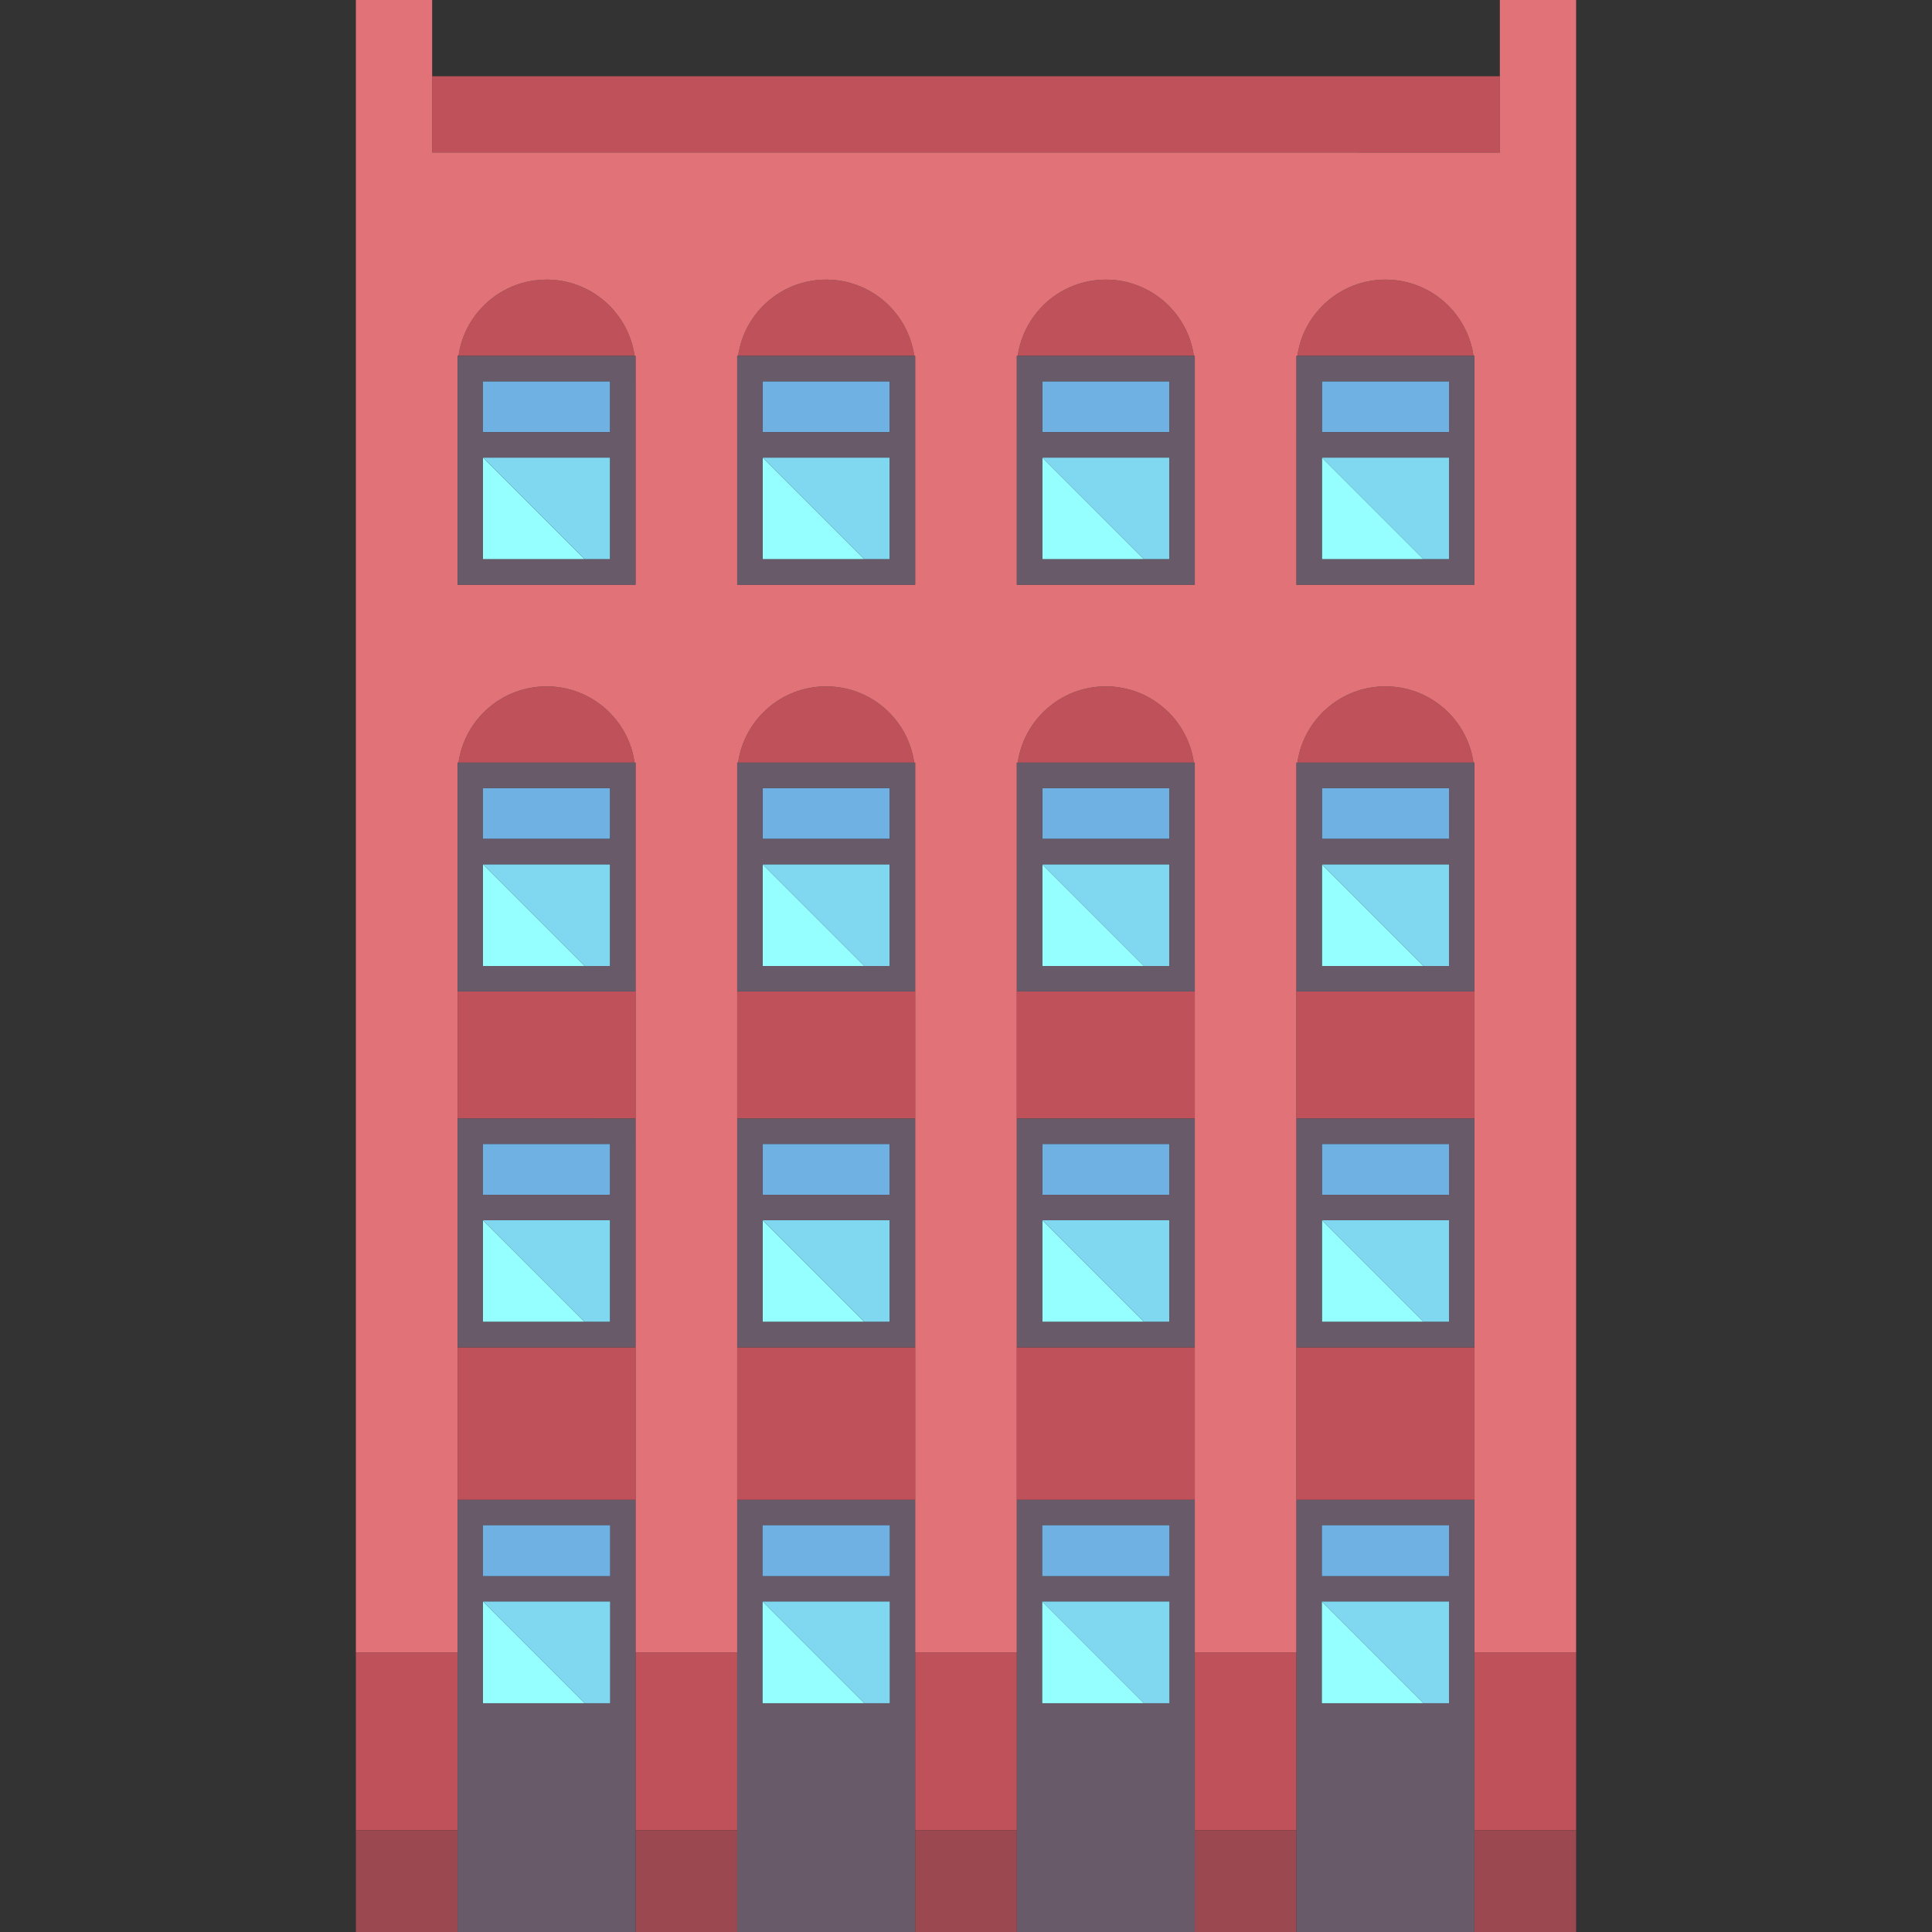 <?xml version="1.0" encoding="iso-8859-1"?>
<!-- Generator: Adobe Illustrator 19.0.0, SVG Export Plug-In . SVG Version: 6.00 Build 0)  -->
<svg version="1.1" id="Capa_1" xmlns="http://www.w3.org/2000/svg" xmlns:xlink="http://www.w3.org/1999/xlink" x="0px" y="0px"
	 viewBox="0 0 480 480" style="enable-background:new 0 0 480 480;" xml:space="preserve">
<rect x="0" y="0" width="480" height="480" fill="#333333" stroke="none"/>
<g>
	<path style="fill:#BF515A;" d="M151.579,189.474h6.088c-1.533-10.712-10.741-18.947-21.877-18.947s-20.344,8.235-21.877,18.947H120
		H151.579z"/>
	<path style="fill:#BF515A;" d="M221.053,189.474h6.088c-1.533-10.712-10.741-18.947-21.877-18.947
		c-11.136,0-20.344,8.235-21.877,18.947h6.088H221.053z"/>
	<path style="fill:#BF515A;" d="M290.526,189.474h6.088c-1.533-10.712-10.741-18.947-21.877-18.947s-20.344,8.235-21.877,18.947
		h6.088H290.526z"/>
	<path style="fill:#BF515A;" d="M360,189.474h6.088c-1.533-10.712-10.741-18.947-21.877-18.947s-20.344,8.235-21.877,18.947h6.088
		H360z"/>
	<polygon style="fill:#BF515A;" points="366.316,423.158 366.316,429.474 366.316,454.737 391.579,454.737 391.579,410.526 
		366.316,410.526 	"/>
	<polygon style="fill:#BF515A;" points="296.842,429.474 296.842,454.737 322.105,454.737 322.105,429.474 322.105,423.158 
		322.105,410.526 296.842,410.526 296.842,423.158 	"/>
	<polygon style="fill:#BF515A;" points="157.895,429.474 157.895,454.737 183.158,454.737 183.158,429.474 183.158,423.158 
		183.158,410.526 157.895,410.526 157.895,423.158 	"/>
	<polygon style="fill:#BF515A;" points="227.368,429.474 227.368,454.737 252.631,454.737 252.631,429.474 252.631,423.158 
		252.631,410.526 227.368,410.526 227.368,423.158 	"/>
	<polygon style="fill:#BF515A;" points="113.684,429.474 113.684,423.158 113.684,410.526 88.421,410.526 88.421,454.737 
		113.684,454.737 	"/>
	<path style="fill:#BF515A;" d="M151.579,88.421h6.088c-1.533-10.712-10.741-18.948-21.877-18.948s-20.344,8.236-21.877,18.948H120
		H151.579z"/>
	<path style="fill:#BF515A;" d="M221.053,88.421h6.088c-1.533-10.712-10.741-18.948-21.877-18.948
		c-11.136,0-20.344,8.236-21.877,18.948h6.088H221.053z"/>
	<path style="fill:#BF515A;" d="M290.526,88.421h6.088c-1.533-10.712-10.741-18.948-21.877-18.948s-20.344,8.236-21.877,18.948
		h6.088H290.526z"/>
	<path style="fill:#BF515A;" d="M360,88.421h6.088c-1.533-10.712-10.741-18.948-21.877-18.948s-20.344,8.236-21.877,18.948h6.088
		H360z"/>
	<rect x="88.421" y="454.737" style="fill:#9C4851;" width="25.263" height="25.263"/>
	<rect x="227.368" y="454.737" style="fill:#9C4851;" width="25.263" height="25.263"/>
	<rect x="157.895" y="454.737" style="fill:#9C4851;" width="25.263" height="25.263"/>
	<rect x="366.316" y="454.737" style="fill:#9C4851;" width="25.263" height="25.263"/>
	<rect x="296.842" y="454.737" style="fill:#9C4851;" width="25.263" height="25.263"/>
	<rect x="107.368" y="18.947" style="fill:#BF515A;" width="265.263" height="18.947"/>
	<path style="fill:#E17277;" d="M372.632,0v18.947v18.947H107.368V18.947V0H88.421v37.895v372.632h25.263v-12.632v-6.316v-12.631
		v-6.316v-37.895v-6.316v-25.263v-6.316V284.21v-6.316v-31.579V240v-25.263v-6.316V195.79v-6.316h0.228
		c1.533-10.712,10.741-18.947,21.877-18.947s20.344,8.235,21.877,18.947h0.228v6.316v12.632v6.316V240v6.316v31.579v6.316v12.632
		v6.316v25.263v6.316v37.895v6.316v12.631v6.316v12.632h25.263v-12.632v-6.316v-12.631v-6.316v-37.895v-6.316v-25.263v-6.316V284.21
		v-6.316v-31.579V240v-25.263v-6.316V195.79v-6.316h0.228c1.533-10.712,10.741-18.947,21.877-18.947
		c11.136,0,20.344,8.235,21.877,18.947h0.228v6.316v12.632v6.316V240v6.316v31.579v6.316v12.632v6.316v25.263v6.316v37.895v6.316
		v12.631v6.316v12.632h25.263v-12.632v-6.316v-12.631v-6.316v-37.895v-6.316v-25.263v-6.316V284.21v-6.316v-31.579V240v-25.263
		v-6.316V195.79v-6.316h0.228c1.533-10.712,10.741-18.947,21.877-18.947s20.344,8.235,21.877,18.947h0.228v6.316v12.632v6.316V240
		v6.316v31.579v6.316v12.632v6.316v25.263v6.316v37.895v6.316v12.631v6.316v12.632h25.263v-12.632v-6.316v-12.631v-6.316v-37.895
		v-6.316v-25.263v-6.316V284.21v-6.316v-31.579V240v-25.263v-6.316V195.79v-6.316h0.228c1.533-10.712,10.741-18.947,21.877-18.947
		s20.344,8.235,21.877,18.947h0.228v6.316v12.632v6.316V240v6.316v31.579v6.316v12.632v6.316v25.263v6.316v37.895v6.316v12.631
		v6.316v12.632h25.263V37.895V0H372.632z M157.895,94.737v12.632v6.316v25.263v6.316h-6.316H120h-6.316v-6.316v-25.263v-6.316
		V94.737v-6.316h0.228c1.533-10.712,10.741-18.948,21.877-18.948s20.344,8.236,21.877,18.948h0.228V94.737z M227.368,94.737v12.632
		v6.316v25.263v6.316h-6.316h-31.579h-6.316v-6.316v-25.263v-6.316V94.737v-6.316h0.228c1.533-10.712,10.741-18.948,21.877-18.948
		c11.136,0,20.344,8.236,21.877,18.948h0.228V94.737z M296.842,94.737v12.632v6.316v25.263v6.316h-6.316h-31.579h-6.316v-6.316
		v-25.263v-6.316V94.737v-6.316h0.228c1.533-10.712,10.741-18.948,21.877-18.948s20.344,8.236,21.877,18.948h0.228V94.737z
		 M366.316,94.737v12.632v6.316v25.263v6.316H360h-31.579h-6.316v-6.316v-25.263v-6.316V94.737v-6.316h0.228
		c1.533-10.712,10.741-18.948,21.877-18.948s20.344,8.236,21.877,18.948h0.228V94.737z"/>
	<polygon style="fill:#BF515A;" points="151.579,277.895 157.895,277.895 157.895,246.316 151.579,246.316 120,246.316 
		113.684,246.316 113.684,277.895 120,277.895 	"/>
	<polygon style="fill:#BF515A;" points="221.053,277.895 227.368,277.895 227.368,246.316 221.053,246.316 189.474,246.316 
		183.158,246.316 183.158,277.895 189.474,277.895 	"/>
	<polygon style="fill:#BF515A;" points="290.526,277.895 296.842,277.895 296.842,246.316 290.526,246.316 258.947,246.316 
		252.631,246.316 252.631,277.895 258.947,277.895 	"/>
	<polygon style="fill:#BF515A;" points="360,277.895 366.316,277.895 366.316,246.316 360,246.316 328.421,246.316 322.105,246.316 
		322.105,277.895 328.421,277.895 	"/>
	<polygon style="fill:#BF515A;" points="151.579,372.632 157.895,372.632 157.895,334.737 151.579,334.737 120,334.737 
		113.684,334.737 113.684,372.632 120,372.632 	"/>
	<polygon style="fill:#BF515A;" points="221.053,372.632 227.368,372.632 227.368,334.737 221.053,334.737 189.474,334.737 
		183.158,334.737 183.158,372.632 189.474,372.632 	"/>
	<polygon style="fill:#BF515A;" points="290.526,372.632 296.842,372.632 296.842,334.737 290.526,334.737 258.947,334.737 
		252.631,334.737 252.631,372.632 258.947,372.632 	"/>
	<polygon style="fill:#BF515A;" points="360,372.632 366.316,372.632 366.316,334.737 360,334.737 328.421,334.737 322.105,334.737 
		322.105,372.632 328.421,372.632 	"/>
	<path style="fill:#695A69;" d="M366.316,429.474v-6.316v-12.632v-12.632v-6.316v-12.631v-6.316H360h-31.579h-6.316v6.316v12.631
		v6.316v12.632v12.632v6.316v25.263V480h44.21v-25.263V429.474z M328.421,378.947H360v12.631h-31.579V378.947z M328.421,397.895H360
		v25.263h-6.316h-25.263V397.895z"/>
	<path style="fill:#695A69;" d="M296.842,429.474v-6.316v-12.632v-12.632v-6.316v-12.631v-6.316h-6.316h-31.579h-6.316v6.316v12.631
		v6.316v12.632v12.632v6.316v25.263V480h44.211v-25.263V429.474z M258.947,378.947h31.579v12.631h-31.579V378.947z M258.947,397.895
		h31.579v25.263h-6.316h-25.263V397.895z"/>
	<path style="fill:#695A69;" d="M227.368,429.474v-6.316v-12.632v-12.632v-6.316v-12.631v-6.316h-6.316h-31.579h-6.316v6.316v12.631
		v6.316v12.632v12.632v6.316v25.263V480h44.21v-25.263V429.474z M189.474,378.947h31.579v12.631h-31.579V378.947z M189.474,397.895
		h31.579v25.263h-6.316h-25.263V397.895z"/>
	<path style="fill:#695A69;" d="M157.895,429.474v-6.316v-12.632v-12.632v-6.316v-12.631v-6.316h-6.316H120h-6.316v6.316v12.631
		v6.316v12.632v12.632v6.316v25.263V480h44.21v-25.263V429.474z M120,378.947h31.579v12.631H120V378.947z M120,397.895h31.579
		v25.263h-6.316H120V397.895z"/>
	<polygon style="fill:#95FFFF;" points="120,138.947 145.263,138.947 120,113.684 	"/>
	<polygon style="fill:#80D7F0;" points="120,113.684 145.263,138.947 151.579,138.947 151.579,113.684 	"/>
	<rect x="120" y="94.737" style="fill:#6EB1E2;" width="31.579" height="12.632"/>
	<path style="fill:#695A69;" d="M151.579,88.421H120h-6.088h-0.228v6.316v12.632v6.316v25.263v6.316H120h31.579h6.316v-6.316
		v-25.263v-6.316V94.737v-6.316h-0.228H151.579z M151.579,138.947h-6.316H120v-25.263h31.579V138.947z M151.579,107.368H120V94.737
		h31.579V107.368z"/>
	<polygon style="fill:#95FFFF;" points="189.474,138.947 214.737,138.947 189.474,113.684 	"/>
	<polygon style="fill:#80D7F0;" points="189.474,113.684 214.737,138.947 221.053,138.947 221.053,113.684 	"/>
	<rect x="189.474" y="94.737" style="fill:#6EB1E2;" width="31.579" height="12.632"/>
	<path style="fill:#695A69;" d="M221.053,88.421h-31.579h-6.088h-0.228v6.316v12.632v6.316v25.263v6.316h6.316h31.579h6.316v-6.316
		v-25.263v-6.316V94.737v-6.316h-0.228H221.053z M221.053,138.947h-6.316h-25.263v-25.263h31.579V138.947z M221.053,107.368h-31.579
		V94.737h31.579V107.368z"/>
	<polygon style="fill:#95FFFF;" points="258.947,138.947 284.211,138.947 258.947,113.684 	"/>
	<polygon style="fill:#80D7F0;" points="258.947,113.684 284.211,138.947 290.526,138.947 290.526,113.684 	"/>
	<rect x="258.947" y="94.737" style="fill:#6EB1E2;" width="31.579" height="12.632"/>
	<path style="fill:#695A69;" d="M290.526,88.421h-31.579h-6.088h-0.228v6.316v12.632v6.316v25.263v6.316h6.316h31.579h6.316v-6.316
		v-25.263v-6.316V94.737v-6.316h-0.228H290.526z M290.526,138.947h-6.316h-25.263v-25.263h31.579V138.947z M290.526,107.368h-31.579
		V94.737h31.579V107.368z"/>
	<polygon style="fill:#95FFFF;" points="328.421,138.947 353.684,138.947 328.421,113.684 	"/>
	<polygon style="fill:#80D7F0;" points="328.421,113.684 353.684,138.947 360,138.947 360,113.684 	"/>
	<rect x="328.421" y="94.737" style="fill:#6EB1E2;" width="31.579" height="12.632"/>
	<path style="fill:#695A69;" d="M360,88.421h-31.579h-6.088h-0.228v6.316v12.632v6.316v25.263v6.316h6.316H360h6.316v-6.316v-25.263
		v-6.316V94.737v-6.316h-0.228H360z M360,138.947h-6.316h-25.263v-25.263H360V138.947z M360,107.368h-31.579V94.737H360V107.368z"/>
	<polygon style="fill:#95FFFF;" points="120,240 145.263,240 120,214.737 	"/>
	<polygon style="fill:#80D7F0;" points="120,214.737 145.263,240 151.579,240 151.579,214.737 	"/>
	<rect x="120" y="195.79" style="fill:#6EB1E2;" width="31.579" height="12.632"/>
	<path style="fill:#695A69;" d="M151.579,246.316h6.316V240v-25.263v-6.316V195.79v-6.316h-0.228h-6.088H120h-6.088h-0.228v6.316
		v12.632v6.316V240v6.316H120H151.579z M151.579,240h-6.316H120v-25.263h31.579V240z M120,195.79h31.579v12.632H120V195.79z"/>
	<polygon style="fill:#95FFFF;" points="189.474,240 214.737,240 189.474,214.737 	"/>
	<polygon style="fill:#80D7F0;" points="189.474,214.737 214.737,240 221.053,240 221.053,214.737 	"/>
	<rect x="189.474" y="195.79" style="fill:#6EB1E2;" width="31.579" height="12.632"/>
	<path style="fill:#695A69;" d="M221.053,246.316h6.316V240v-25.263v-6.316V195.79v-6.316h-0.228h-6.088h-31.579h-6.088h-0.228
		v6.316v12.632v6.316V240v6.316h6.316H221.053z M221.053,240h-6.316h-25.263v-25.263h31.579V240z M189.474,195.79h31.579v12.632
		h-31.579V195.79z"/>
	<polygon style="fill:#95FFFF;" points="258.947,240 284.211,240 258.947,214.737 	"/>
	<polygon style="fill:#80D7F0;" points="258.947,214.737 284.211,240 290.526,240 290.526,214.737 	"/>
	<rect x="258.947" y="195.79" style="fill:#6EB1E2;" width="31.579" height="12.632"/>
	<path style="fill:#695A69;" d="M290.526,246.316h6.316V240v-25.263v-6.316V195.79v-6.316h-0.228h-6.088h-31.579h-6.088h-0.228
		v6.316v12.632v6.316V240v6.316h6.316H290.526z M290.526,240h-6.316h-25.263v-25.263h31.579V240z M258.947,195.79h31.579v12.632
		h-31.579V195.79z"/>
	<polygon style="fill:#95FFFF;" points="328.421,240 353.684,240 328.421,214.737 	"/>
	<polygon style="fill:#80D7F0;" points="328.421,214.737 353.684,240 360,240 360,214.737 	"/>
	<rect x="328.421" y="195.79" style="fill:#6EB1E2;" width="31.579" height="12.632"/>
	<path style="fill:#695A69;" d="M360,246.316h6.316V240v-25.263v-6.316V195.79v-6.316h-0.228H360h-31.579h-6.088h-0.228v6.316
		v12.632v6.316V240v6.316h6.316H360z M360,240h-6.316h-25.263v-25.263H360V240z M328.421,195.79H360v12.632h-31.579V195.79z"/>
	<polygon style="fill:#95FFFF;" points="120,303.158 120,328.421 145.263,328.421 	"/>
	<polygon style="fill:#80D7F0;" points="151.579,328.421 151.579,303.158 120,303.158 145.263,328.421 	"/>
	<rect x="120" y="284.21" style="fill:#6EB1E2;" width="31.579" height="12.632"/>
	<path style="fill:#695A69;" d="M151.579,334.737h6.316v-6.316v-25.263v-6.316V284.21v-6.316h-6.316H120h-6.316v6.316v12.632v6.316
		v25.263v6.316H120H151.579z M120,284.21h31.579v12.632H120V284.21z M120,303.158h31.579v25.263h-6.316H120V303.158z"/>
	<polygon style="fill:#95FFFF;" points="189.474,303.158 189.474,328.421 214.737,328.421 	"/>
	<polygon style="fill:#80D7F0;" points="221.053,328.421 221.053,303.158 189.474,303.158 214.737,328.421 	"/>
	<rect x="189.474" y="284.21" style="fill:#6EB1E2;" width="31.579" height="12.632"/>
	<path style="fill:#695A69;" d="M221.053,334.737h6.316v-6.316v-25.263v-6.316V284.21v-6.316h-6.316h-31.579h-6.316v6.316v12.632
		v6.316v25.263v6.316h6.316H221.053z M189.474,284.21h31.579v12.632h-31.579V284.21z M189.474,303.158h31.579v25.263h-6.316h-25.263
		V303.158z"/>
	<polygon style="fill:#95FFFF;" points="258.947,303.158 258.947,328.421 284.211,328.421 	"/>
	<polygon style="fill:#80D7F0;" points="290.526,328.421 290.526,303.158 258.947,303.158 284.211,328.421 	"/>
	<rect x="258.947" y="284.21" style="fill:#6EB1E2;" width="31.579" height="12.632"/>
	<path style="fill:#695A69;" d="M290.526,334.737h6.316v-6.316v-25.263v-6.316V284.21v-6.316h-6.316h-31.579h-6.316v6.316v12.632
		v6.316v25.263v6.316h6.316H290.526z M258.947,284.21h31.579v12.632h-31.579V284.21z M258.947,303.158h31.579v25.263h-6.316h-25.263
		V303.158z"/>
	<polygon style="fill:#95FFFF;" points="328.421,303.158 328.421,328.421 353.684,328.421 	"/>
	<polygon style="fill:#80D7F0;" points="360,328.421 360,303.158 328.421,303.158 353.684,328.421 	"/>
	<rect x="328.421" y="284.21" style="fill:#6EB1E2;" width="31.579" height="12.632"/>
	<path style="fill:#695A69;" d="M360,334.737h6.316v-6.316v-25.263v-6.316V284.21v-6.316H360h-31.579h-6.316v6.316v12.632v6.316
		v25.263v6.316h6.316H360z M328.421,284.21H360v12.632h-31.579V284.21z M328.421,303.158H360v25.263h-6.316h-25.263V303.158z"/>
	<polygon style="fill:#95FFFF;" points="145.263,423.158 120,397.895 120,423.158 	"/>
	<polygon style="fill:#80D7F0;" points="145.263,423.158 151.579,423.158 151.579,397.895 120,397.895 	"/>
	<rect x="120" y="378.947" style="fill:#6EB1E2;" width="31.579" height="12.631"/>
	<polygon style="fill:#95FFFF;" points="214.737,423.158 189.474,397.895 189.474,423.158 	"/>
	<polygon style="fill:#80D7F0;" points="214.737,423.158 221.053,423.158 221.053,397.895 189.474,397.895 	"/>
	<rect x="189.474" y="378.947" style="fill:#6EB1E2;" width="31.579" height="12.631"/>
	<polygon style="fill:#95FFFF;" points="284.211,423.158 258.947,397.895 258.947,423.158 	"/>
	<polygon style="fill:#80D7F0;" points="284.211,423.158 290.526,423.158 290.526,397.895 258.947,397.895 	"/>
	<rect x="258.947" y="378.947" style="fill:#6EB1E2;" width="31.579" height="12.631"/>
	<polygon style="fill:#95FFFF;" points="353.684,423.158 328.421,397.895 328.421,423.158 	"/>
	<polygon style="fill:#80D7F0;" points="353.684,423.158 360,423.158 360,397.895 328.421,397.895 	"/>
	<rect x="328.421" y="378.947" style="fill:#6EB1E2;" width="31.579" height="12.631"/>
</g>
<g>
</g>
<g>
</g>
<g>
</g>
<g>
</g>
<g>
</g>
<g>
</g>
<g>
</g>
<g>
</g>
<g>
</g>
<g>
</g>
<g>
</g>
<g>
</g>
<g>
</g>
<g>
</g>
<g>
</g>
</svg>
